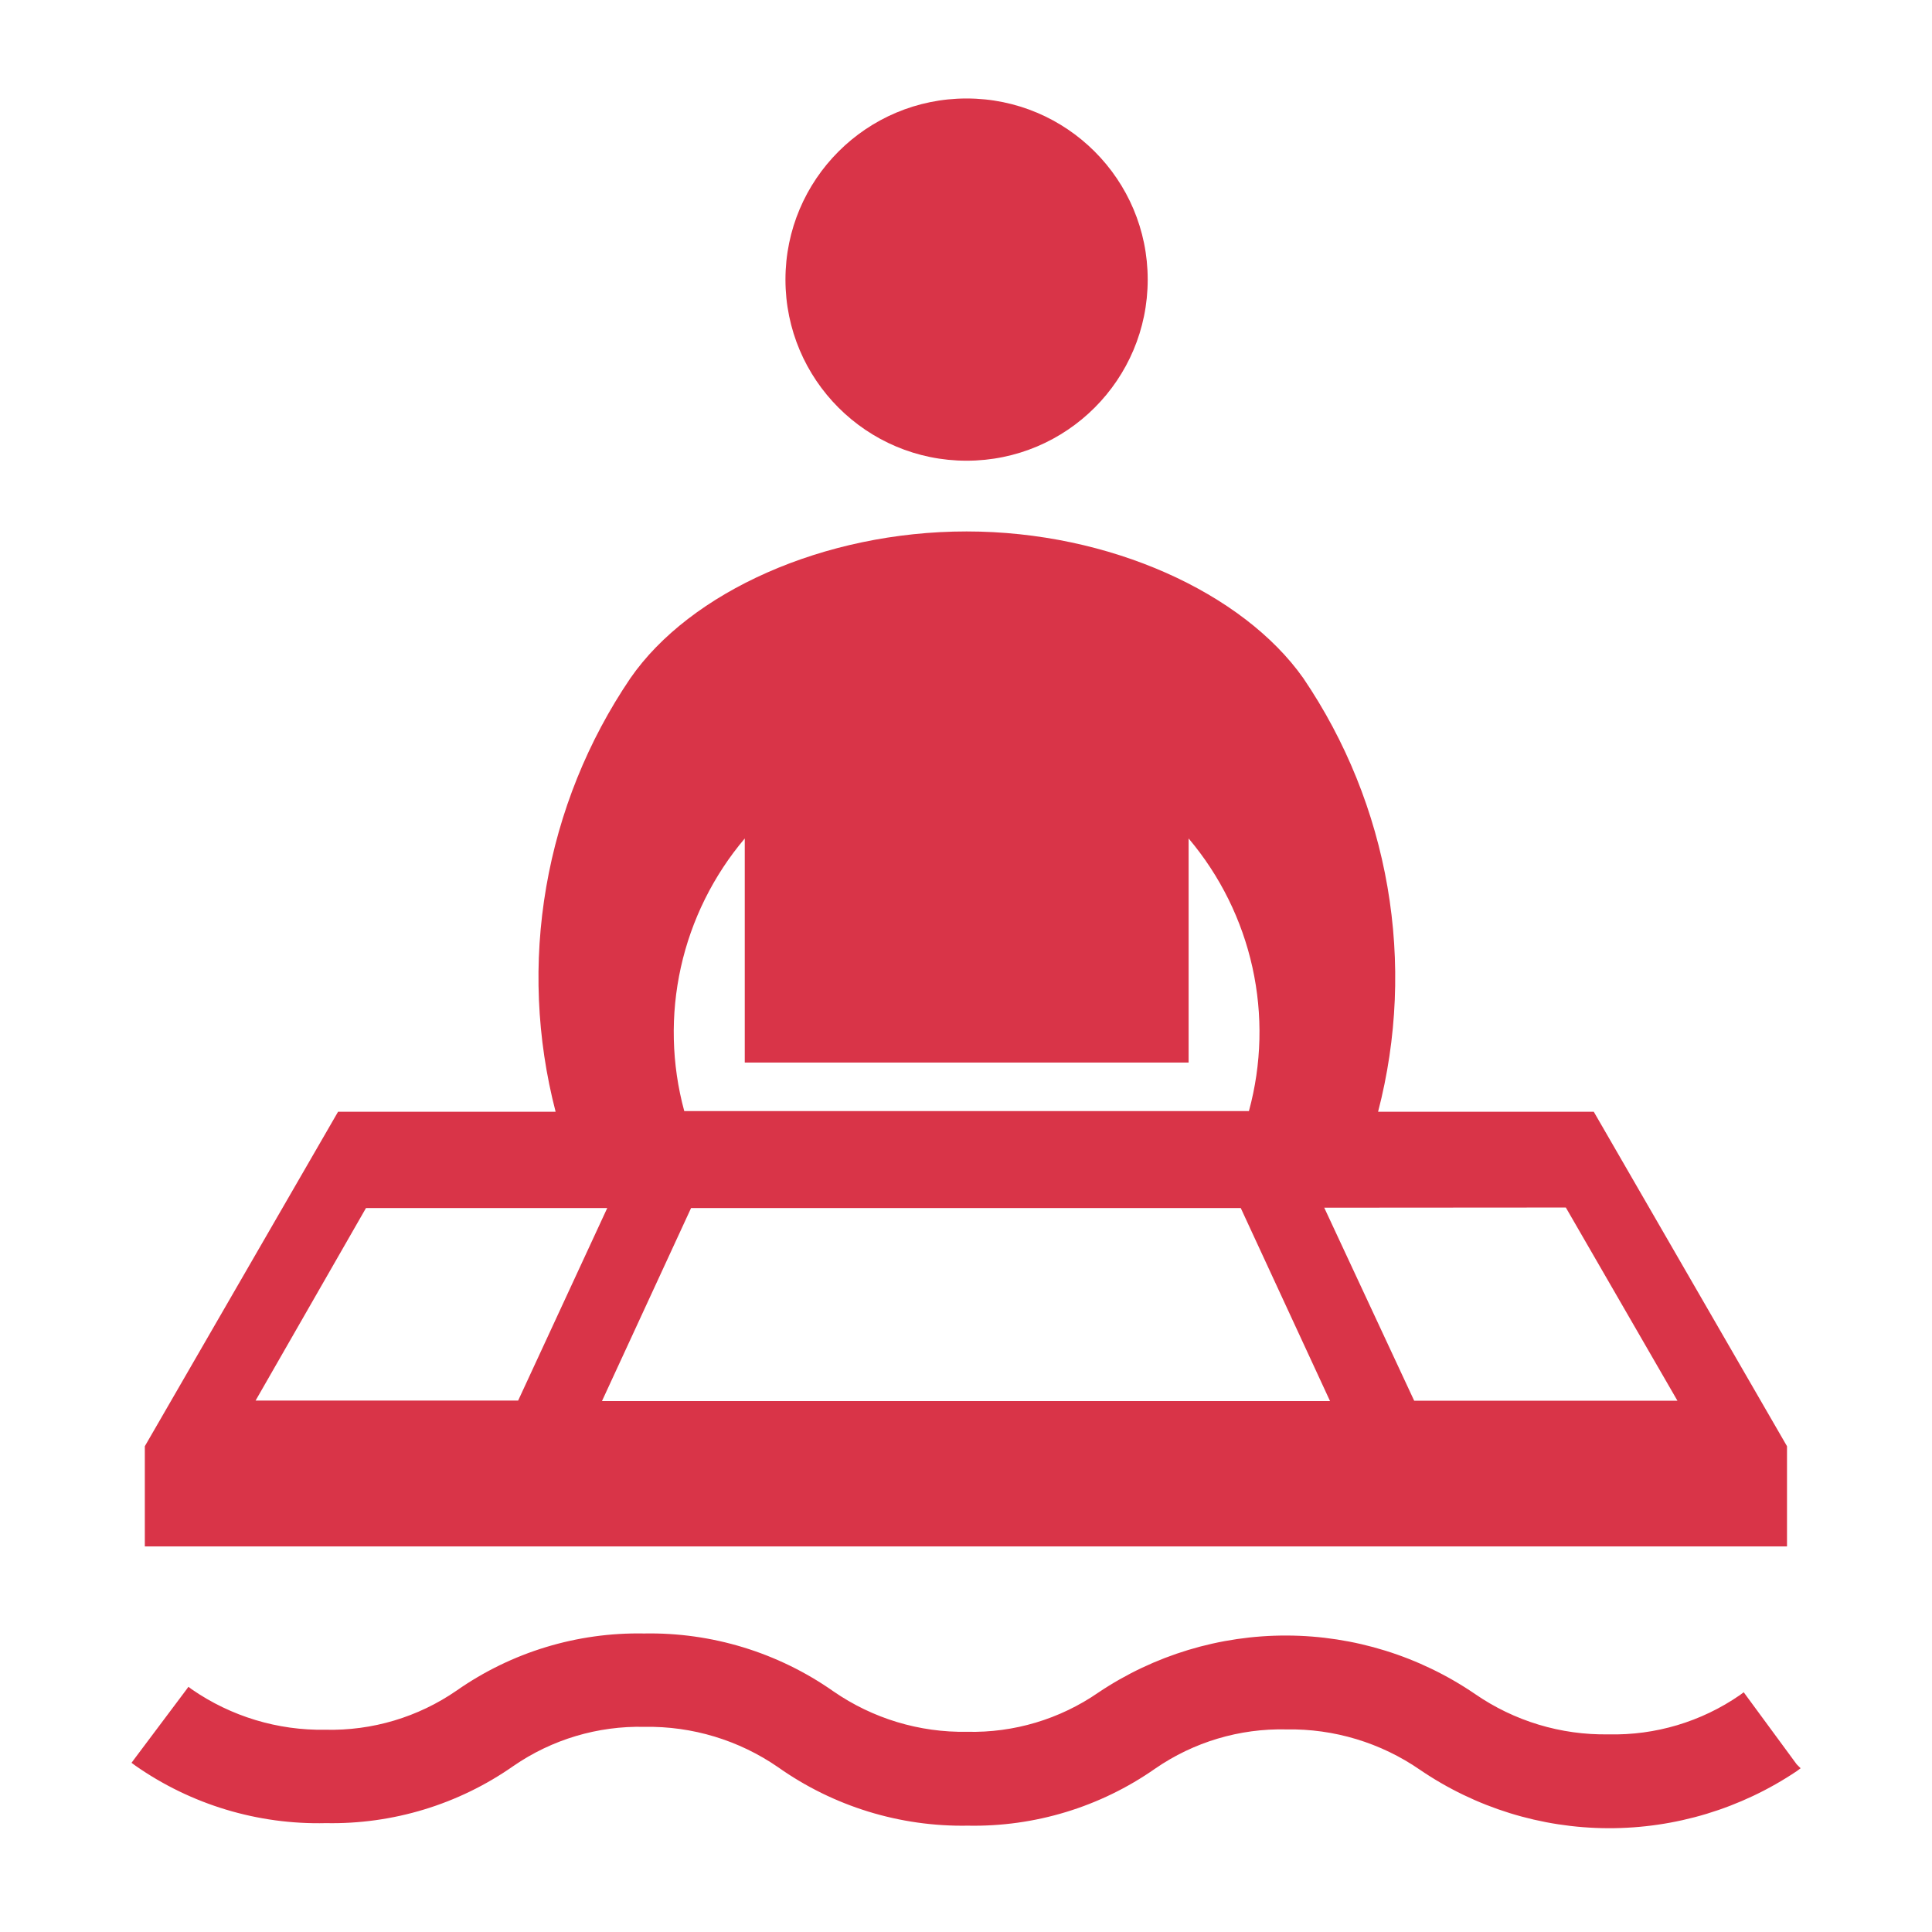 <svg width="80" height="80" viewBox="0 0 80 80" fill="none" xmlns="http://www.w3.org/2000/svg">
<g id="&#227;&#131;&#172;&#227;&#130;&#164;&#227;&#131;&#164;&#227;&#131;&#188; 2">
<g id="&#231;&#183;&#168;&#233;&#155;&#134;&#227;&#131;&#162;&#227;&#131;&#188;&#227;&#131;&#137;">
<path id="Vector" d="M74.398 73.058L72.323 70.236L72.204 70.073L72.041 70.193C70.447 71.294 68.545 71.862 66.609 71.816C64.635 71.851 62.701 71.266 61.077 70.144C58.781 68.577 56.067 67.734 53.286 67.724C50.506 67.714 47.786 68.537 45.478 70.087C43.884 71.188 41.982 71.757 40.045 71.71C38.072 71.745 36.138 71.16 34.514 70.038C32.22 68.426 29.472 67.586 26.669 67.639C23.897 67.586 21.179 68.413 18.908 70.003C17.314 71.104 15.412 71.672 13.475 71.625C11.502 71.66 9.568 71.075 7.944 69.953L7.803 69.847L7.683 70.01L5.566 72.832L5.446 72.994L5.609 73.114C7.917 74.727 10.681 75.56 13.496 75.492C16.268 75.545 18.986 74.718 21.257 73.128C22.851 72.027 24.753 71.459 26.69 71.505C28.663 71.471 30.598 72.056 32.221 73.178C34.515 74.799 37.265 75.646 40.074 75.597C42.846 75.651 45.563 74.824 47.834 73.234C49.428 72.133 51.33 71.565 53.267 71.611C55.24 71.577 57.175 72.162 58.798 73.283C61.096 74.85 63.809 75.692 66.589 75.702C69.37 75.712 72.089 74.889 74.398 73.34L74.56 73.22L74.398 73.058Z" fill="#D93448"/>
<path id="Vector_2" d="M40.024 19.077C44.166 19.077 47.524 15.719 47.524 11.577C47.524 7.435 44.166 4.078 40.024 4.078C35.882 4.078 32.524 7.435 32.524 11.577C32.524 15.719 35.882 19.077 40.024 19.077Z" fill="#D93448"/>
<path id="Vector_3" d="M5.997 64.034H73.996V59.885L65.995 46.036H57.063C57.854 42.995 57.986 39.82 57.452 36.724C56.918 33.627 55.73 30.681 53.966 28.08C51.475 24.552 45.951 22.006 40.025 22.006C34.098 22.006 28.574 24.517 26.105 28.08C24.341 30.681 23.153 33.627 22.619 36.724C22.084 39.82 22.217 42.995 23.007 46.036H13.998L5.997 59.885V64.034ZM64.838 50.001L69.46 58.002H58.559L54.834 50.008L64.838 50.001ZM30.839 34.719V43.997H49.218V34.719C50.518 36.257 51.425 38.089 51.86 40.055C52.295 42.022 52.245 44.065 51.715 46.008H28.334C27.805 44.064 27.757 42.021 28.193 40.054C28.63 38.088 29.538 36.257 30.839 34.719ZM28.616 50.022H51.377L55.074 58.016H24.926L28.616 50.022ZM15.155 50.022H25.145L21.455 57.995H10.583L15.155 50.022Z" fill="#D93448"/>
</g>
</g>
</svg>
